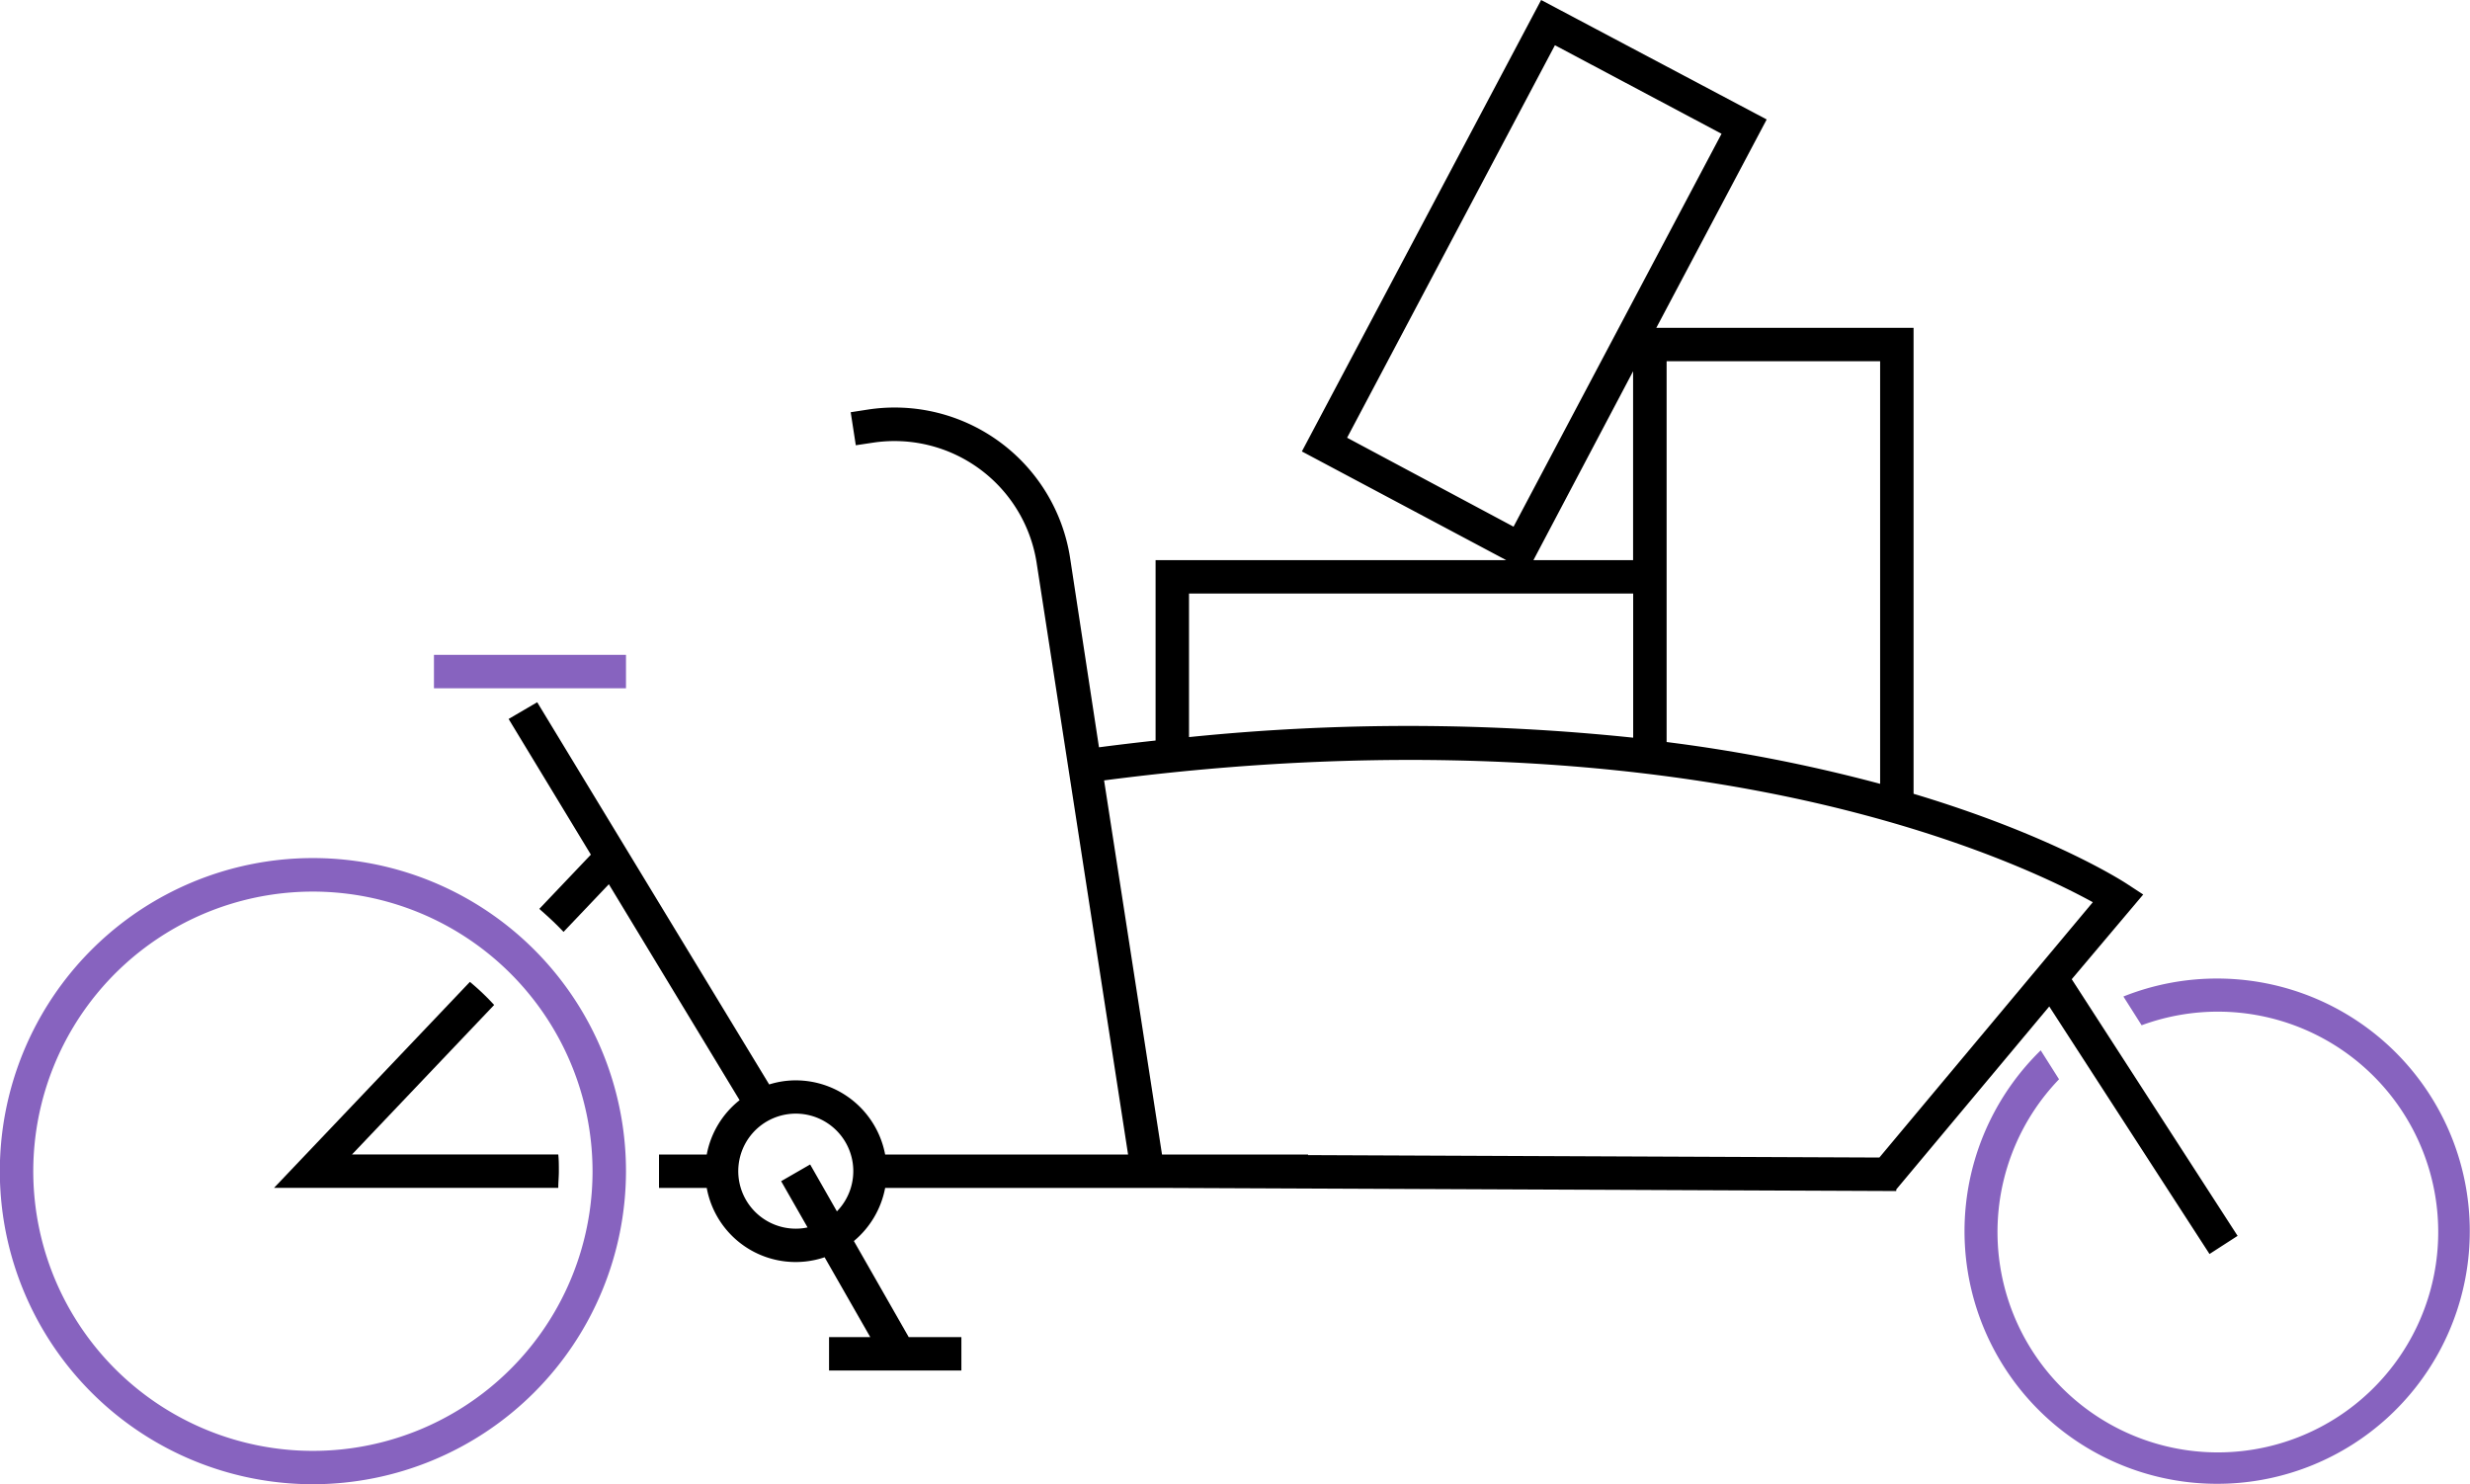 <svg xmlns="http://www.w3.org/2000/svg" width="295.46" height="177.54" viewBox="0 0 295.46 177.54">
  <defs>
    <style>
      .cls-1 {
        fill: #8763bf;
      }
    </style>
  </defs>
  <g id="Ebene_2" data-name="Ebene 2">
    <g id="Ebene_1-2" data-name="Ebene 1">
      <g>
        <rect class="cls-1" x="51.91" y="78.33" width="22.97" height="4"/>
        <path class="cls-1" d="M37.44,177.54A37.45,37.45,0,1,1,74.88,140.1a37.49,37.49,0,0,1-37.44,37.44m0-70.89A33.45,33.45,0,1,0,70.88,140.1a33.48,33.48,0,0,0-33.44-33.45"/>
        <path class="cls-1" d="M265.22,117.05A30.16,30.16,0,0,0,254,119.2l2.18,3.44a26.36,26.36,0,1,1-9.88,6.46l-2.19-3.46a30.22,30.22,0,1,0,21.08-8.59"/>
        <g>
          <path d="M42.11,138.09l17-17.88a29.1,29.1,0,0,0-2.9-2.76L32.78,142.09h34c0-.66.07-1.32.07-2s0-1.33-.07-2Z"/>
          <path d="M264.3,150l3.36-2.17-19.84-30.7L256.37,107l-1.88-1.23c-.76-.5-9.25-5.92-25.59-10.82V39.21H198.13l13.2-24.92L184.35,0,155.73,54,180.17,67H138.23V88.58q-3.33.36-6.77.81L128,66.71A21.23,21.23,0,0,0,103.76,49l-2,.31.61,3.95,2-.3A17.21,17.21,0,0,1,124,67.32l10.94,70.78H105.88a10.89,10.89,0,0,0-10.67-8.87,10.55,10.55,0,0,0-3.2.49L64.26,84,60.84,86l9.84,16.23-6.17,6.49c1,.87,2,1.79,2.9,2.75l5.42-5.7L88.47,131.6a10.83,10.83,0,0,0-3.93,6.5H78.83c0,.66,0,1.32,0,2s0,1.33,0,2h5.71a10.81,10.81,0,0,0,14.1,8.29l5.46,9.55H99.17v4H115v-4H108.7l-6.56-11.49a10.91,10.91,0,0,0,3.74-6.35h34.34l86.61.37v-.19l18.3-21.89ZM96.91,139.29l-3.47,2,3.16,5.53a6.37,6.37,0,0,1-1.39.15,6.88,6.88,0,1,1,4.9-2.07ZM199.36,43.21H224.9V93.76a190.66,190.66,0,0,0-25.54-5ZM186,5.41,205.93,16l-24.88,47L161.14,52.36Zm9.35,39V67H183.43ZM142.23,71h53.13V88.24a258.41,258.41,0,0,0-53.13-.07ZM132.07,93.35c41.06-5.36,71.37-.93,89.66,3.8,15.15,3.91,24.74,8.64,28.61,10.77l-25.53,30.54-68.34-.29v-.07H139Z"/>
        </g>
      </g>
    </g>
  </g>
</svg>
